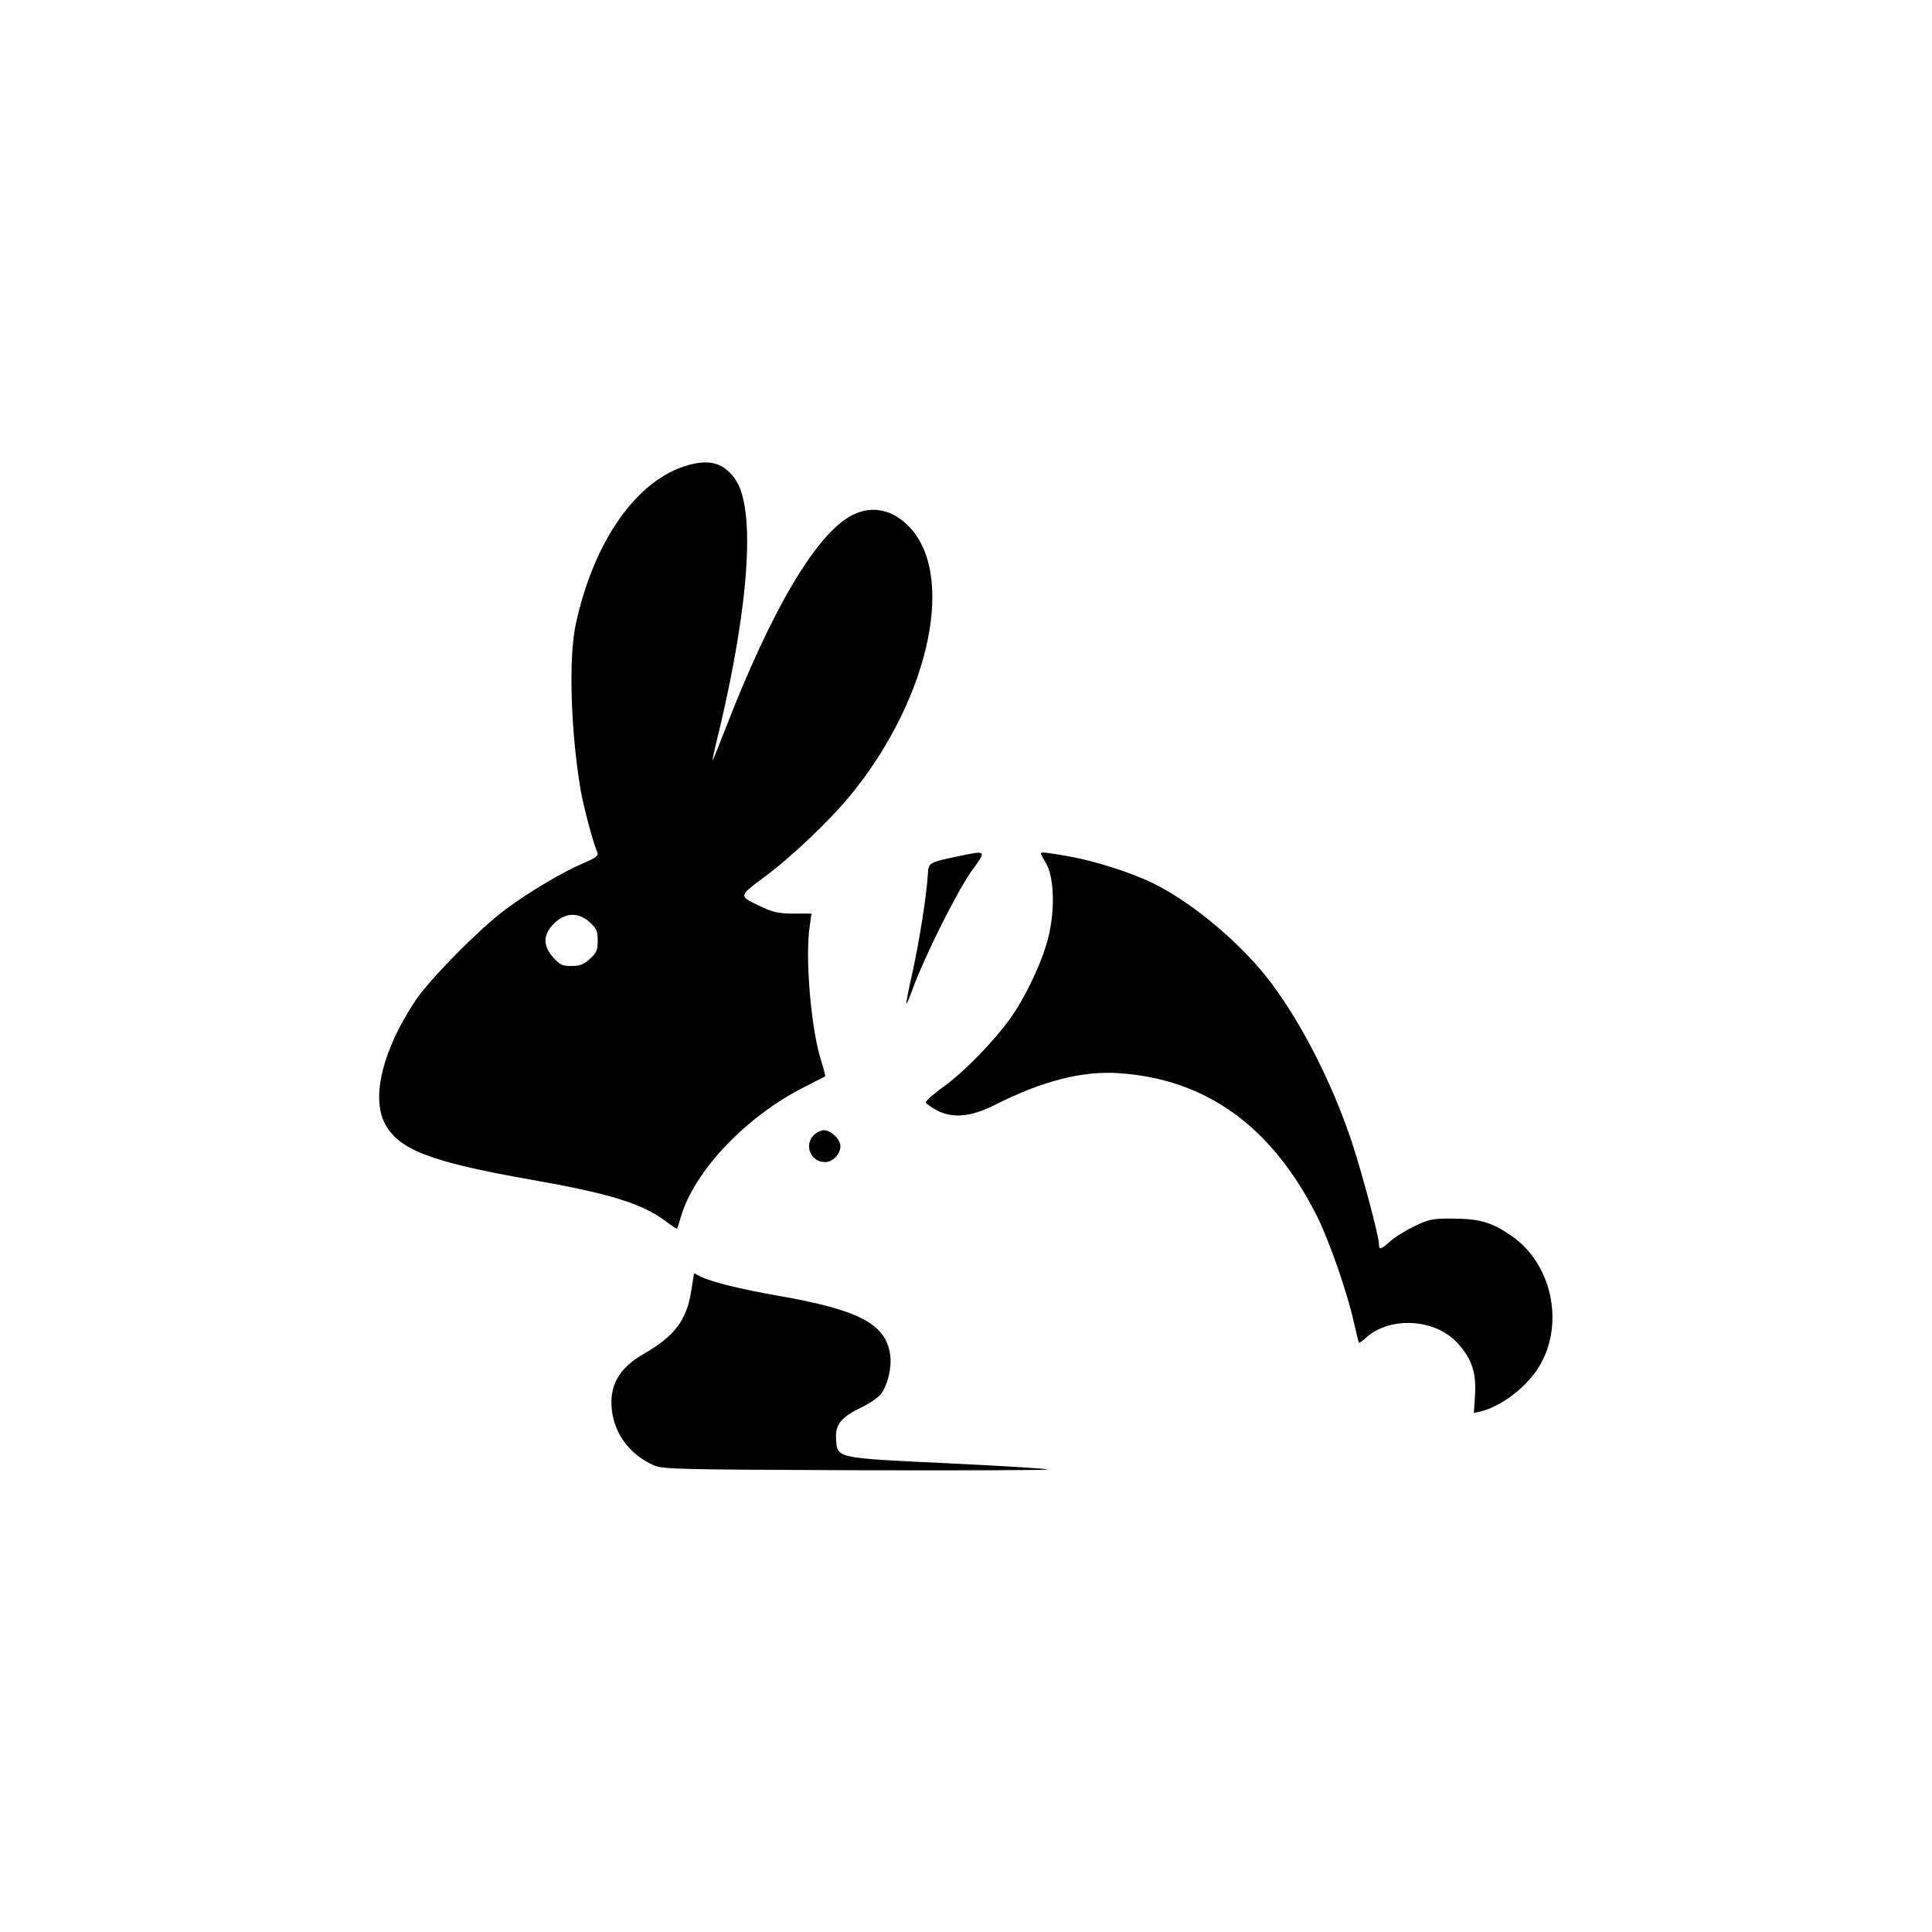 <?xml version="1.0" standalone="no"?>
<!DOCTYPE svg PUBLIC "-//W3C//DTD SVG 20010904//EN"
 "http://www.w3.org/TR/2001/REC-SVG-20010904/DTD/svg10.dtd">
<svg version="1.0" xmlns="http://www.w3.org/2000/svg"
 width="800pt" height="800pt" viewBox="0 0 800 800"
 preserveAspectRatio="xMidYMid meet">

<g transform="translate(0,800) scale(0.1,-0.1)"
fill="#000000" stroke="none">
<path d="M2850 6074 c-211 -58 -391 -312 -466 -659 -30 -140 -21 -446 21 -690
13 -72 51 -215 69 -256 5 -12 -8 -22 -58 -43 -85 -36 -225 -119 -323 -192
-105 -77 -317 -292 -374 -379 -132 -199 -181 -392 -128 -502 54 -112 188 -164
609 -238 325 -57 461 -99 558 -173 24 -18 45 -32 46 -30 1 2 8 23 15 48 55
191 272 419 514 540 45 23 82 42 84 43 1 2 -6 31 -17 65 -42 133 -67 429 -47
558 l7 51 -73 0 c-57 0 -85 5 -127 25 -105 49 -105 44 7 128 112 83 268 232
353 335 336 409 444 936 231 1127 -65 60 -144 73 -218 37 -149 -72 -338 -390
-534 -899 -27 -69 -48 -122 -49 -118 0 4 13 63 30 131 125 530 149 920 62
1036 -47 64 -103 80 -192 55z m-408 -1893 c28 -25 33 -36 33 -76 0 -40 -5 -51
-33 -76 -25 -23 -42 -29 -76 -29 -38 0 -48 5 -75 35 -44 50 -43 95 3 141 46
46 101 48 148 5z"/>
<path d="M3970 4455 c-126 -27 -125 -26 -128 -76 -5 -83 -33 -264 -62 -398
-17 -74 -29 -136 -27 -137 2 -2 16 32 31 74 51 135 181 394 239 475 63 87 64
86 -53 62z"/>
<path d="M4310 4466 c0 -3 10 -22 22 -42 33 -56 37 -193 9 -305 -25 -101 -93
-245 -157 -335 -68 -95 -190 -221 -277 -284 -42 -30 -75 -59 -73 -65 1 -5 22
-20 46 -33 65 -34 141 -27 240 23 198 100 363 142 516 131 360 -25 631 -221
818 -593 50 -101 124 -312 152 -438 10 -44 19 -82 21 -84 2 -3 13 5 26 17 99
93 290 83 383 -20 58 -65 77 -120 72 -211 l-5 -78 26 6 c89 21 196 104 247
191 103 176 49 423 -118 537 -81 56 -130 70 -238 71 -86 1 -101 -2 -160 -30
-36 -17 -82 -45 -102 -63 -41 -36 -48 -38 -48 -13 0 33 -70 295 -114 428 -80
238 -202 479 -331 652 -117 157 -318 328 -483 411 -89 45 -250 97 -357 115
-95 17 -115 19 -115 12z"/>
<path d="M3370 3300 c-42 -42 -13 -112 47 -112 31 0 63 33 63 66 0 28 -39 66
-68 66 -12 0 -31 -9 -42 -20z"/>
<path d="M2862 2653 c-19 -119 -68 -185 -193 -257 -107 -61 -148 -134 -135
-239 13 -98 76 -181 172 -224 36 -17 97 -18 839 -21 439 -1 796 0 793 3 -3 4
-190 15 -415 26 -466 22 -456 20 -461 101 -4 59 22 91 105 130 35 17 72 43 82
57 28 39 44 110 37 161 -18 128 -128 186 -466 245 -155 27 -275 57 -319 79
l-27 14 -12 -75z"/>
</g>
</svg>
